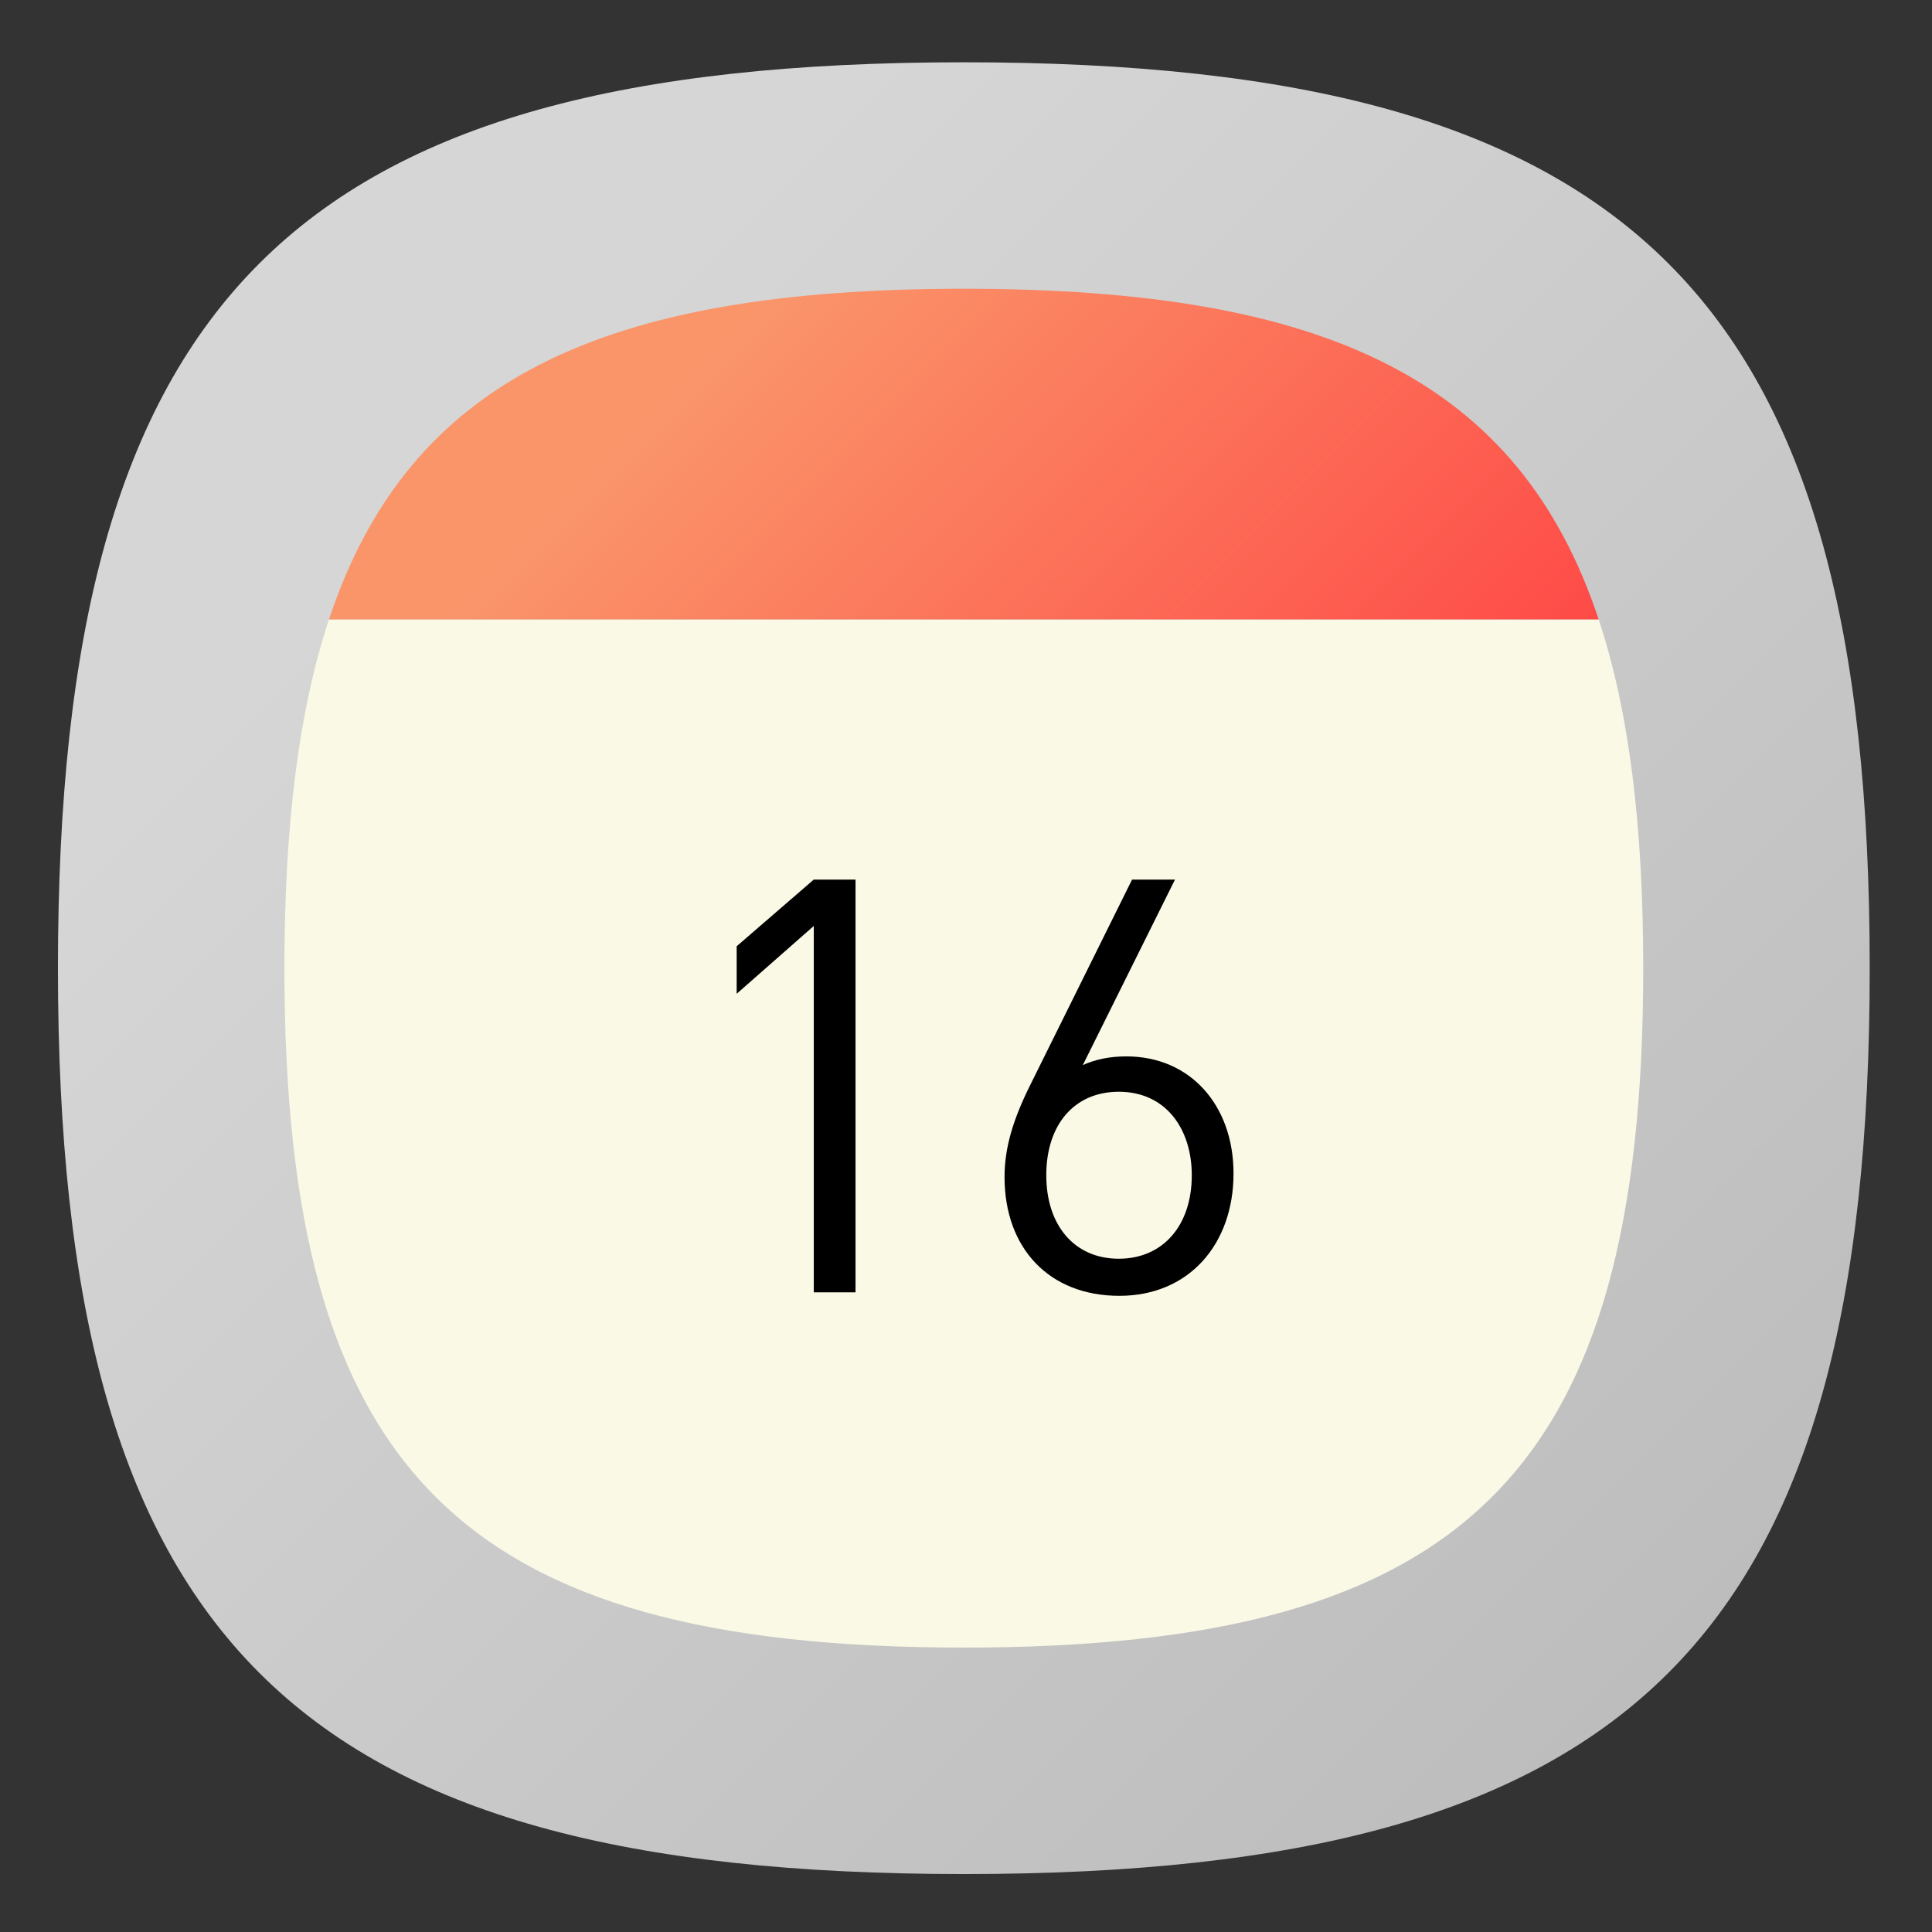 <?xml version="1.0" encoding="UTF-8" standalone="no"?>
<!-- Created with Inkscape (http://www.inkscape.org/) -->

<svg
   xmlns:dc="http://purl.org/dc/elements/1.1/"
   xmlns:cc="http://creativecommons.org/ns#"
   xmlns:rdf="http://www.w3.org/1999/02/22-rdf-syntax-ns#"
   xmlns:svg="http://www.w3.org/2000/svg"
   xmlns="http://www.w3.org/2000/svg"
   xmlns:sodipodi="http://sodipodi.sourceforge.net/DTD/sodipodi-0.dtd"
   xmlns:inkscape="http://www.inkscape.org/namespaces/inkscape"
   version="1.1"
   id="svg2"
   xml:space="preserve"
   width="133.333"
   height="133.333"
   viewBox="0 0 133.333 133.333"
   sodipodi:docname="16.svg"
   inkscape:version="0.92.2 2405546, 2018-03-11"><rect x="0" y="0" width="133.333" height="133.333" fill="#333333" stroke="none"/><defs
     id="defs6"><clipPath
       clipPathUnits="userSpaceOnUse"
       id="clipPath18"><path
         d="M 50,100 C 12.956,100 0,87.039 0,50 v 0 C 0,12.961 12.956,0 50,0 v 0 c 37.045,0 50,12.961 50,50 v 0 c 0,37.044 -12.955,50 -50,50 z"
         id="path16"
         inkscape:connector-curvature="0" /></clipPath><linearGradient
       x1="0"
       y1="0"
       x2="1"
       y2="0"
       gradientUnits="userSpaceOnUse"
       gradientTransform="matrix(77.781,-77.781,-77.781,-77.781,11.11,88.891)"
       spreadMethod="pad"
       id="linearGradient32"><stop
         style="stop-opacity:1;stop-color:#d6d6d6"
         offset="0"
         id="stop24" /><stop
         style="stop-opacity:1;stop-color:#d6d6d6"
         offset="0.141"
         id="stop26" /><stop
         style="stop-opacity:1;stop-color:#bdbdbd"
         offset="1"
         id="stop28" /><stop
         style="stop-opacity:1;stop-color:#bdbdbd"
         offset="1"
         id="stop30" /></linearGradient><clipPath
       clipPathUnits="userSpaceOnUse"
       id="clipPath42"><path
         d="M 20.864,20.802 41.388,0.276 C 44.106,0.096 46.965,0 50,0 v 0 c 37.045,0 50,12.961 50,50 v 0 c 0,3.025 -0.096,5.874 -0.275,8.583 v 0 l -20.539,20.54 z"
         id="path40"
         inkscape:connector-curvature="0" /></clipPath><clipPath
       clipPathUnits="userSpaceOnUse"
       id="clipPath50"><path
         d="M -32768,32767 H 32767 V -32768 H -32768 Z"
         id="path48"
         inkscape:connector-curvature="0" /></clipPath><linearGradient
       x1="0"
       y1="0"
       x2="1"
       y2="0"
       gradientUnits="userSpaceOnUse"
       gradientTransform="matrix(38.86,-38.86,-38.86,-38.86,50.024,49.962)"
       spreadMethod="pad"
       id="linearGradient60"><stop
         style="stop-opacity:0.08;stop-color:#ffffff"
         offset="0"
         id="stop52" /><stop
         style="stop-opacity:0.08;stop-color:#ffffff"
         offset="0.104"
         id="stop54" /><stop
         style="stop-opacity:0;stop-color:#ffffff"
         offset="0.737"
         id="stop56" /><stop
         style="stop-opacity:0;stop-color:#ffffff"
         offset="1"
         id="stop58" /></linearGradient><mask
       maskUnits="userSpaceOnUse"
       x="0"
       y="0"
       width="1"
       height="1"
       id="mask62"><g
         id="g72"><g
           clip-path="url(#clipPath50)"
           id="g70"><g
             id="g68"><g
               id="g66"><path
                 d="M -32768,32767 H 32767 V -32768 H -32768 Z"
                 style="fill:url(#linearGradient60);stroke:none"
                 id="path64"
                 inkscape:connector-curvature="0" /></g></g></g></g></mask><linearGradient
       x1="0"
       y1="0"
       x2="1"
       y2="0"
       gradientUnits="userSpaceOnUse"
       gradientTransform="matrix(38.86,-38.86,-38.86,-38.86,50.024,49.962)"
       spreadMethod="pad"
       id="linearGradient86"><stop
         style="stop-opacity:1;stop-color:#000000"
         offset="0"
         id="stop78" /><stop
         style="stop-opacity:1;stop-color:#000000"
         offset="0.104"
         id="stop80" /><stop
         style="stop-opacity:1;stop-color:#000000"
         offset="0.737"
         id="stop82" /><stop
         style="stop-opacity:1;stop-color:#000000"
         offset="1"
         id="stop84" /></linearGradient><clipPath
       clipPathUnits="userSpaceOnUse"
       id="clipPath96"><path
         d="M 0,100 H 100 V 0 H 0 Z"
         id="path94"
         inkscape:connector-curvature="0" /></clipPath><clipPath
       clipPathUnits="userSpaceOnUse"
       id="clipPath108"><path
         d="M 14.96,69.25 H 85.04 C 80.651,82.46 70.01,87.5 50,87.5 v 0 C 29.99,87.5 19.35,82.46 14.96,69.25"
         id="path106"
         inkscape:connector-curvature="0" /></clipPath><linearGradient
       x1="0"
       y1="0"
       x2="1"
       y2="0"
       gradientUnits="userSpaceOnUse"
       gradientTransform="matrix(37.063,-37.063,-37.063,-37.063,31.468,89.805)"
       spreadMethod="pad"
       id="linearGradient122"><stop
         style="stop-opacity:1;stop-color:#fa956a"
         offset="0"
         id="stop114" /><stop
         style="stop-opacity:1;stop-color:#fa956a"
         offset="0.141"
         id="stop116" /><stop
         style="stop-opacity:1;stop-color:#fe4b47"
         offset="1"
         id="stop118" /><stop
         style="stop-opacity:1;stop-color:#fe4b47"
         offset="1"
         id="stop120" /></linearGradient><clipPath
       clipPathUnits="userSpaceOnUse"
       id="clipPath136"><path
         d="M 0,100 H 100 V 0 H 0 Z"
         id="path134"
         inkscape:connector-curvature="0" /></clipPath><clipPath
       clipPathUnits="userSpaceOnUse"
       id="clipPath152"><path
         d="M 54.997,43.915 44.022,54.89 37.462,48.587 43.181,42.868 41.719,32.107 60.711,13.114 c 13.459,1.718 21.06,7.224 24.502,18.217 v 0 L 61.654,54.89 Z"
         id="path150"
         inkscape:connector-curvature="0" /></clipPath><clipPath
       clipPathUnits="userSpaceOnUse"
       id="clipPath160"><path
         d="M -32768,32767 H 32767 V -32768 H -32768 Z"
         id="path158"
         inkscape:connector-curvature="0" /></clipPath><linearGradient
       x1="0"
       y1="0"
       x2="1"
       y2="0"
       gradientUnits="userSpaceOnUse"
       gradientTransform="matrix(34.72,-34.72,-34.72,-34.72,42.03,53.155)"
       spreadMethod="pad"
       id="linearGradient166"><stop
         style="stop-opacity:0.08;stop-color:#ffffff"
         offset="0"
         id="stop162" /><stop
         style="stop-opacity:0;stop-color:#ffffff"
         offset="1"
         id="stop164" /></linearGradient><mask
       maskUnits="userSpaceOnUse"
       x="0"
       y="0"
       width="1"
       height="1"
       id="mask168"><g
         id="g178"><g
           clip-path="url(#clipPath160)"
           id="g176"><g
             id="g174"><g
               id="g172"><path
                 d="M -32768,32767 H 32767 V -32768 H -32768 Z"
                 style="fill:url(#linearGradient166);stroke:none"
                 id="path170"
                 inkscape:connector-curvature="0" /></g></g></g></g></mask><linearGradient
       x1="0"
       y1="0"
       x2="1"
       y2="0"
       gradientUnits="userSpaceOnUse"
       gradientTransform="matrix(34.72,-34.72,-34.72,-34.72,42.03,53.155)"
       spreadMethod="pad"
       id="linearGradient188"><stop
         style="stop-opacity:1;stop-color:#231815"
         offset="0"
         id="stop184" /><stop
         style="stop-opacity:1;stop-color:#231815"
         offset="1"
         id="stop186" /></linearGradient></defs><sodipodi:namedview
     pagecolor="#ffffff"
     bordercolor="#666666"
     borderopacity="1"
     objecttolerance="10"
     gridtolerance="10"
     guidetolerance="10"
     inkscape:pageopacity="0"
     inkscape:pageshadow="2"
     inkscape:window-width="1366"
     inkscape:window-height="706"
     id="namedview4"
     showgrid="false"
     inkscape:zoom="1.2515791"
     inkscape:cx="125.48956"
     inkscape:cy="6.4939606"
     inkscape:window-x="0"
     inkscape:window-y="34"
     inkscape:window-maximized="1"
     inkscape:current-layer="g10" /><g
     id="g10"
     inkscape:groupmode="layer"
     inkscape:label="calendar 16"
     transform="matrix(1.333,0,0,-1.333,0,133.333)"><g
       id="g12"
       transform="matrix(0.938,0,0,0.938,3,3)"><g
         id="g14"
         clip-path="url(#clipPath18)"><g
           id="g20"><g
             id="g22"><path
               d="M 50,100 C 12.956,100 0,87.039 0,50 v 0 C 0,12.961 12.956,0 50,0 v 0 c 37.045,0 50,12.961 50,50 v 0 c 0,37.044 -12.955,50 -50,50 z"
               style="fill:url(#linearGradient32);stroke:none"
               id="path34"
               inkscape:connector-curvature="0" /></g></g></g></g><g
       id="g36"
       transform="matrix(0.938,0,0,0.938,3,3)"><g
         id="g38"
         clip-path="url(#clipPath42)"><g
           id="g44"><g
             id="g46" /><g
             id="g74"
             mask="url(#mask62)"><g
               id="g76"><path
                 d="M 20.864,20.802 41.388,0.276 C 44.106,0.096 46.965,0 50,0 v 0 c 37.045,0 50,12.961 50,50 v 0 c 0,3.025 -0.096,5.874 -0.275,8.583 v 0 l -20.539,20.54 z"
                 style="fill:url(#linearGradient86);stroke:none"
                 id="path88"
                 inkscape:connector-curvature="0" /></g></g></g></g></g><g
       id="g90"
       transform="matrix(0.938,0,0,0.938,3,3)"><g
         id="g92"
         clip-path="url(#clipPath96)"><g
           id="g98"
           transform="translate(87.5,50)"><path
             d="m 0,0 c 0,-27.78 -9.72,-37.5 -37.5,-37.5 -27.78,0 -37.5,9.72 -37.5,37.5 0,7.77 0.76,14.12 2.46,19.25 H -2.46 C -0.76,14.12 0,7.77 0,0"
             style="fill:#f9f9e5;fill-opacity:1;fill-rule:nonzero;stroke:none"
             id="path100"
             inkscape:connector-curvature="0" /></g></g></g><g
       id="g102"
       transform="matrix(0.938,0,0,0.938,3,3)"><g
         id="g104"
         clip-path="url(#clipPath108)"><g
           id="g110"><g
             id="g112"><path
               d="M 14.96,69.25 H 85.04 C 80.651,82.46 70.01,87.5 50,87.5 v 0 C 29.99,87.5 19.35,82.46 14.96,69.25"
               style="fill:url(#linearGradient122);stroke:none"
               id="path124"
               inkscape:connector-curvature="0" /></g></g></g></g><g
       id="g130"
       transform="matrix(0.938,0,0,0.938,3,3)"><g
         id="g132"
         clip-path="url(#clipPath136)"><g
           id="g138"
           transform="translate(41.718,32.107)"><path
             d="m 0,0 v 20.223 l -4.256,-3.744 v 2.624 L 0,22.783 H 2.304 V 0 Z"
             style="fill:#000000;fill-opacity:1;fill-rule:nonzero;stroke:none"
             id="path140"
             inkscape:connector-curvature="0" /></g><g
           id="g142"
           transform="translate(58.551,43.179)"><path
             d="m 0,0 c -2.433,0 -4,-1.792 -4,-4.607 0,-2.785 1.567,-4.609 4,-4.609 2.432,0 4.031,1.824 4.031,4.609 C 4.031,-2.08 2.623,0 0,0 m 0.031,-11.264 c -3.871,0 -6.335,2.624 -6.335,6.56 0,1.632 0.48,3.2 1.44,5.12 L 0.735,11.711 H 3.104 L -1.984,1.472 c 0.704,0.32 1.504,0.48 2.4,0.48 3.552,0 5.919,-2.72 5.919,-6.464 0,-3.872 -2.432,-6.752 -6.304,-6.752"
             style="fill:#000000;fill-opacity:1;fill-rule:nonzero;stroke:none"
             id="path144"
             inkscape:connector-curvature="0" /></g></g></g><g
       id="g146"
       transform="matrix(0.938,0,0,0.938,3,3)"><g
         id="g148"
         clip-path="url(#clipPath152)"><g
           id="g154"><g
             id="g156" /><g
             id="g180"
             mask="url(#mask168)"><g
               id="g182"><path
                 d="M 54.997,43.915 44.022,54.89 37.462,48.587 43.181,42.868 41.719,32.107 60.711,13.114 c 13.459,1.718 21.06,7.224 24.502,18.217 v 0 L 61.654,54.89 Z"
                 style="fill:url(#linearGradient188);stroke:none"
                 id="path190"
                 inkscape:connector-curvature="0" /></g></g></g></g></g></g></svg>
